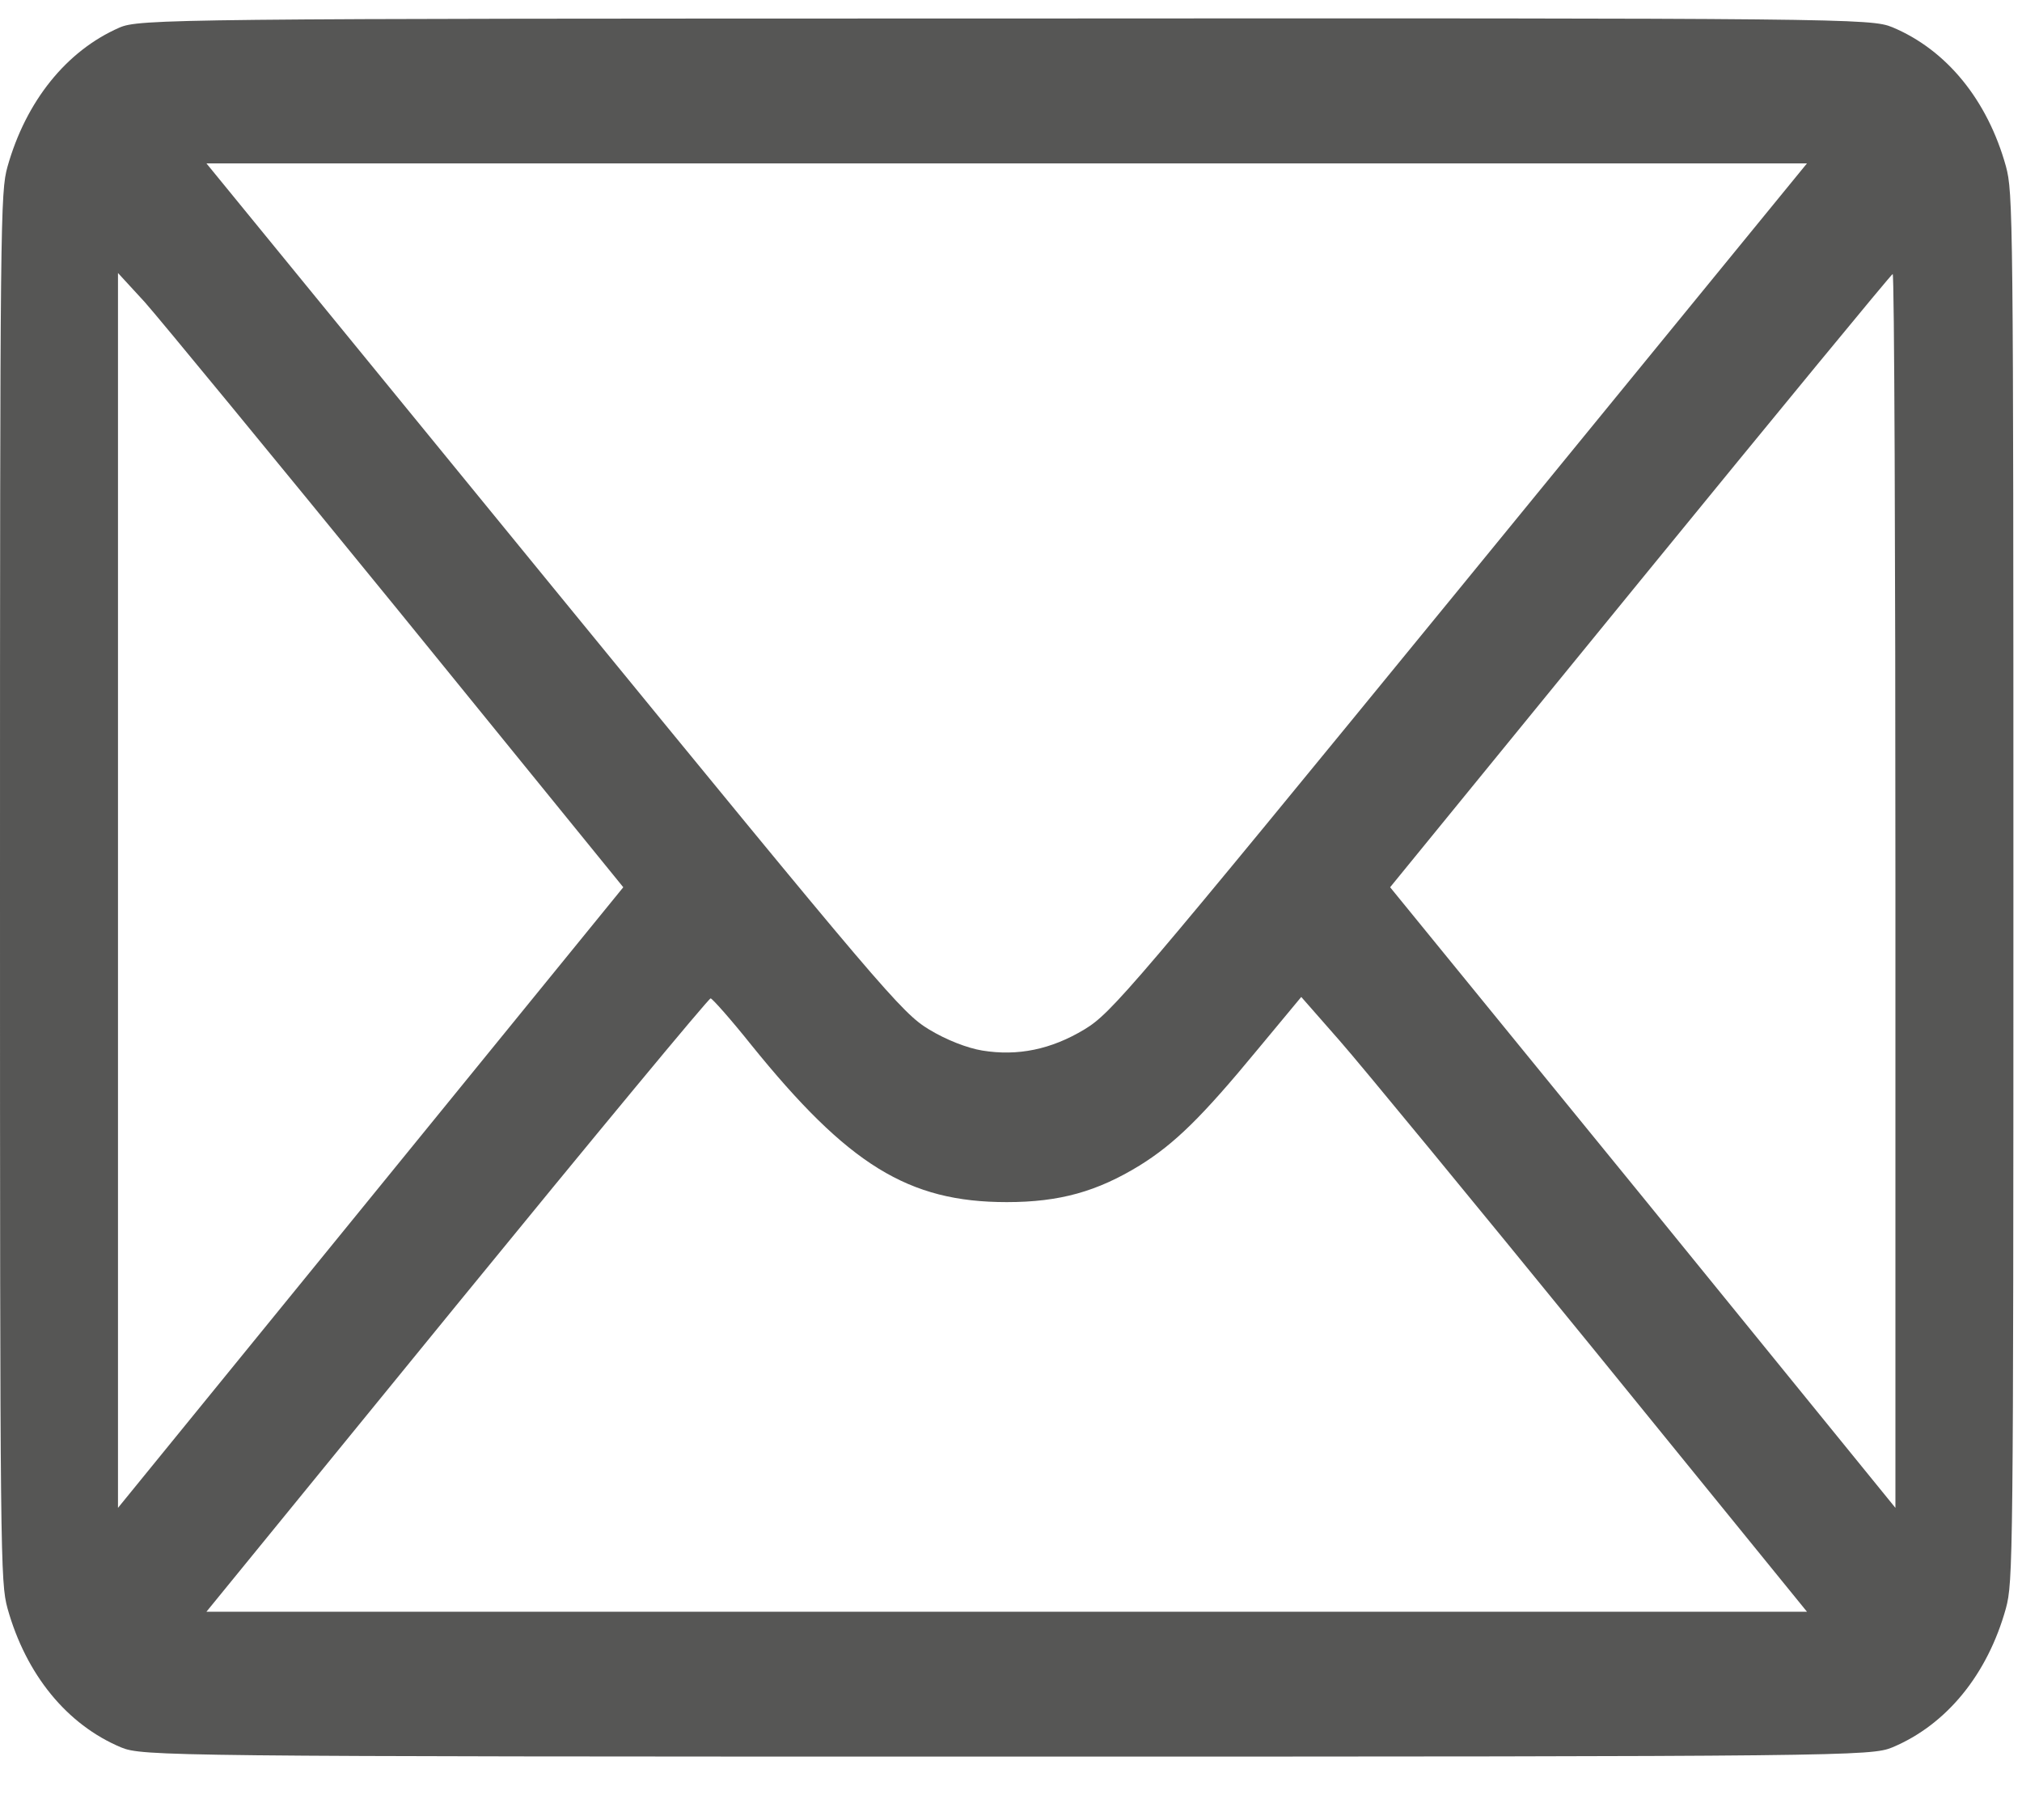 <svg width="20" height="18" viewBox="0 0 20 18" fill="none" xmlns="http://www.w3.org/2000/svg">
<path d="M1.179 0.274C0.657 0.503 0.257 1 0.074 1.649C0.004 1.902 0 2.141 0 8.775C0 15.448 0.004 15.644 0.074 15.906C0.257 16.561 0.661 17.057 1.198 17.282C1.408 17.368 1.645 17.373 9.958 17.373C18.27 17.373 18.507 17.368 18.717 17.282C19.254 17.057 19.659 16.561 19.841 15.906C19.911 15.644 19.915 15.448 19.915 8.775C19.915 2.103 19.911 1.907 19.841 1.645C19.659 0.99 19.254 0.493 18.717 0.269C18.507 0.183 18.274 0.178 9.942 0.183C1.7 0.183 1.373 0.188 1.179 0.274ZM14.442 5.814C11.183 9.798 10.996 10.017 10.728 10.18C10.397 10.38 10.066 10.447 9.716 10.39C9.569 10.366 9.359 10.285 9.187 10.18C8.919 10.017 8.732 9.798 5.473 5.814L2.042 1.616H9.958H17.873L14.442 5.814ZM3.929 6.024L6.165 8.775L3.664 11.847L1.167 14.913V8.804V2.7L1.431 2.987C1.575 3.149 2.699 4.515 3.929 6.024ZM18.748 8.809V14.913L16.251 11.842L13.75 8.775L16.224 5.743C17.585 4.076 18.709 2.71 18.721 2.71C18.737 2.71 18.748 5.456 18.748 8.809ZM7.429 10.332C8.39 11.522 8.985 11.889 9.958 11.889C10.483 11.889 10.852 11.784 11.272 11.527C11.618 11.312 11.887 11.049 12.435 10.385L12.871 9.86L13.252 10.294C13.462 10.533 14.586 11.899 15.753 13.332L17.873 15.94H9.958H2.042L4.516 12.907C5.877 11.24 7.009 9.874 7.029 9.874C7.044 9.874 7.227 10.079 7.429 10.332Z" fill="#565655"/>
</svg>
